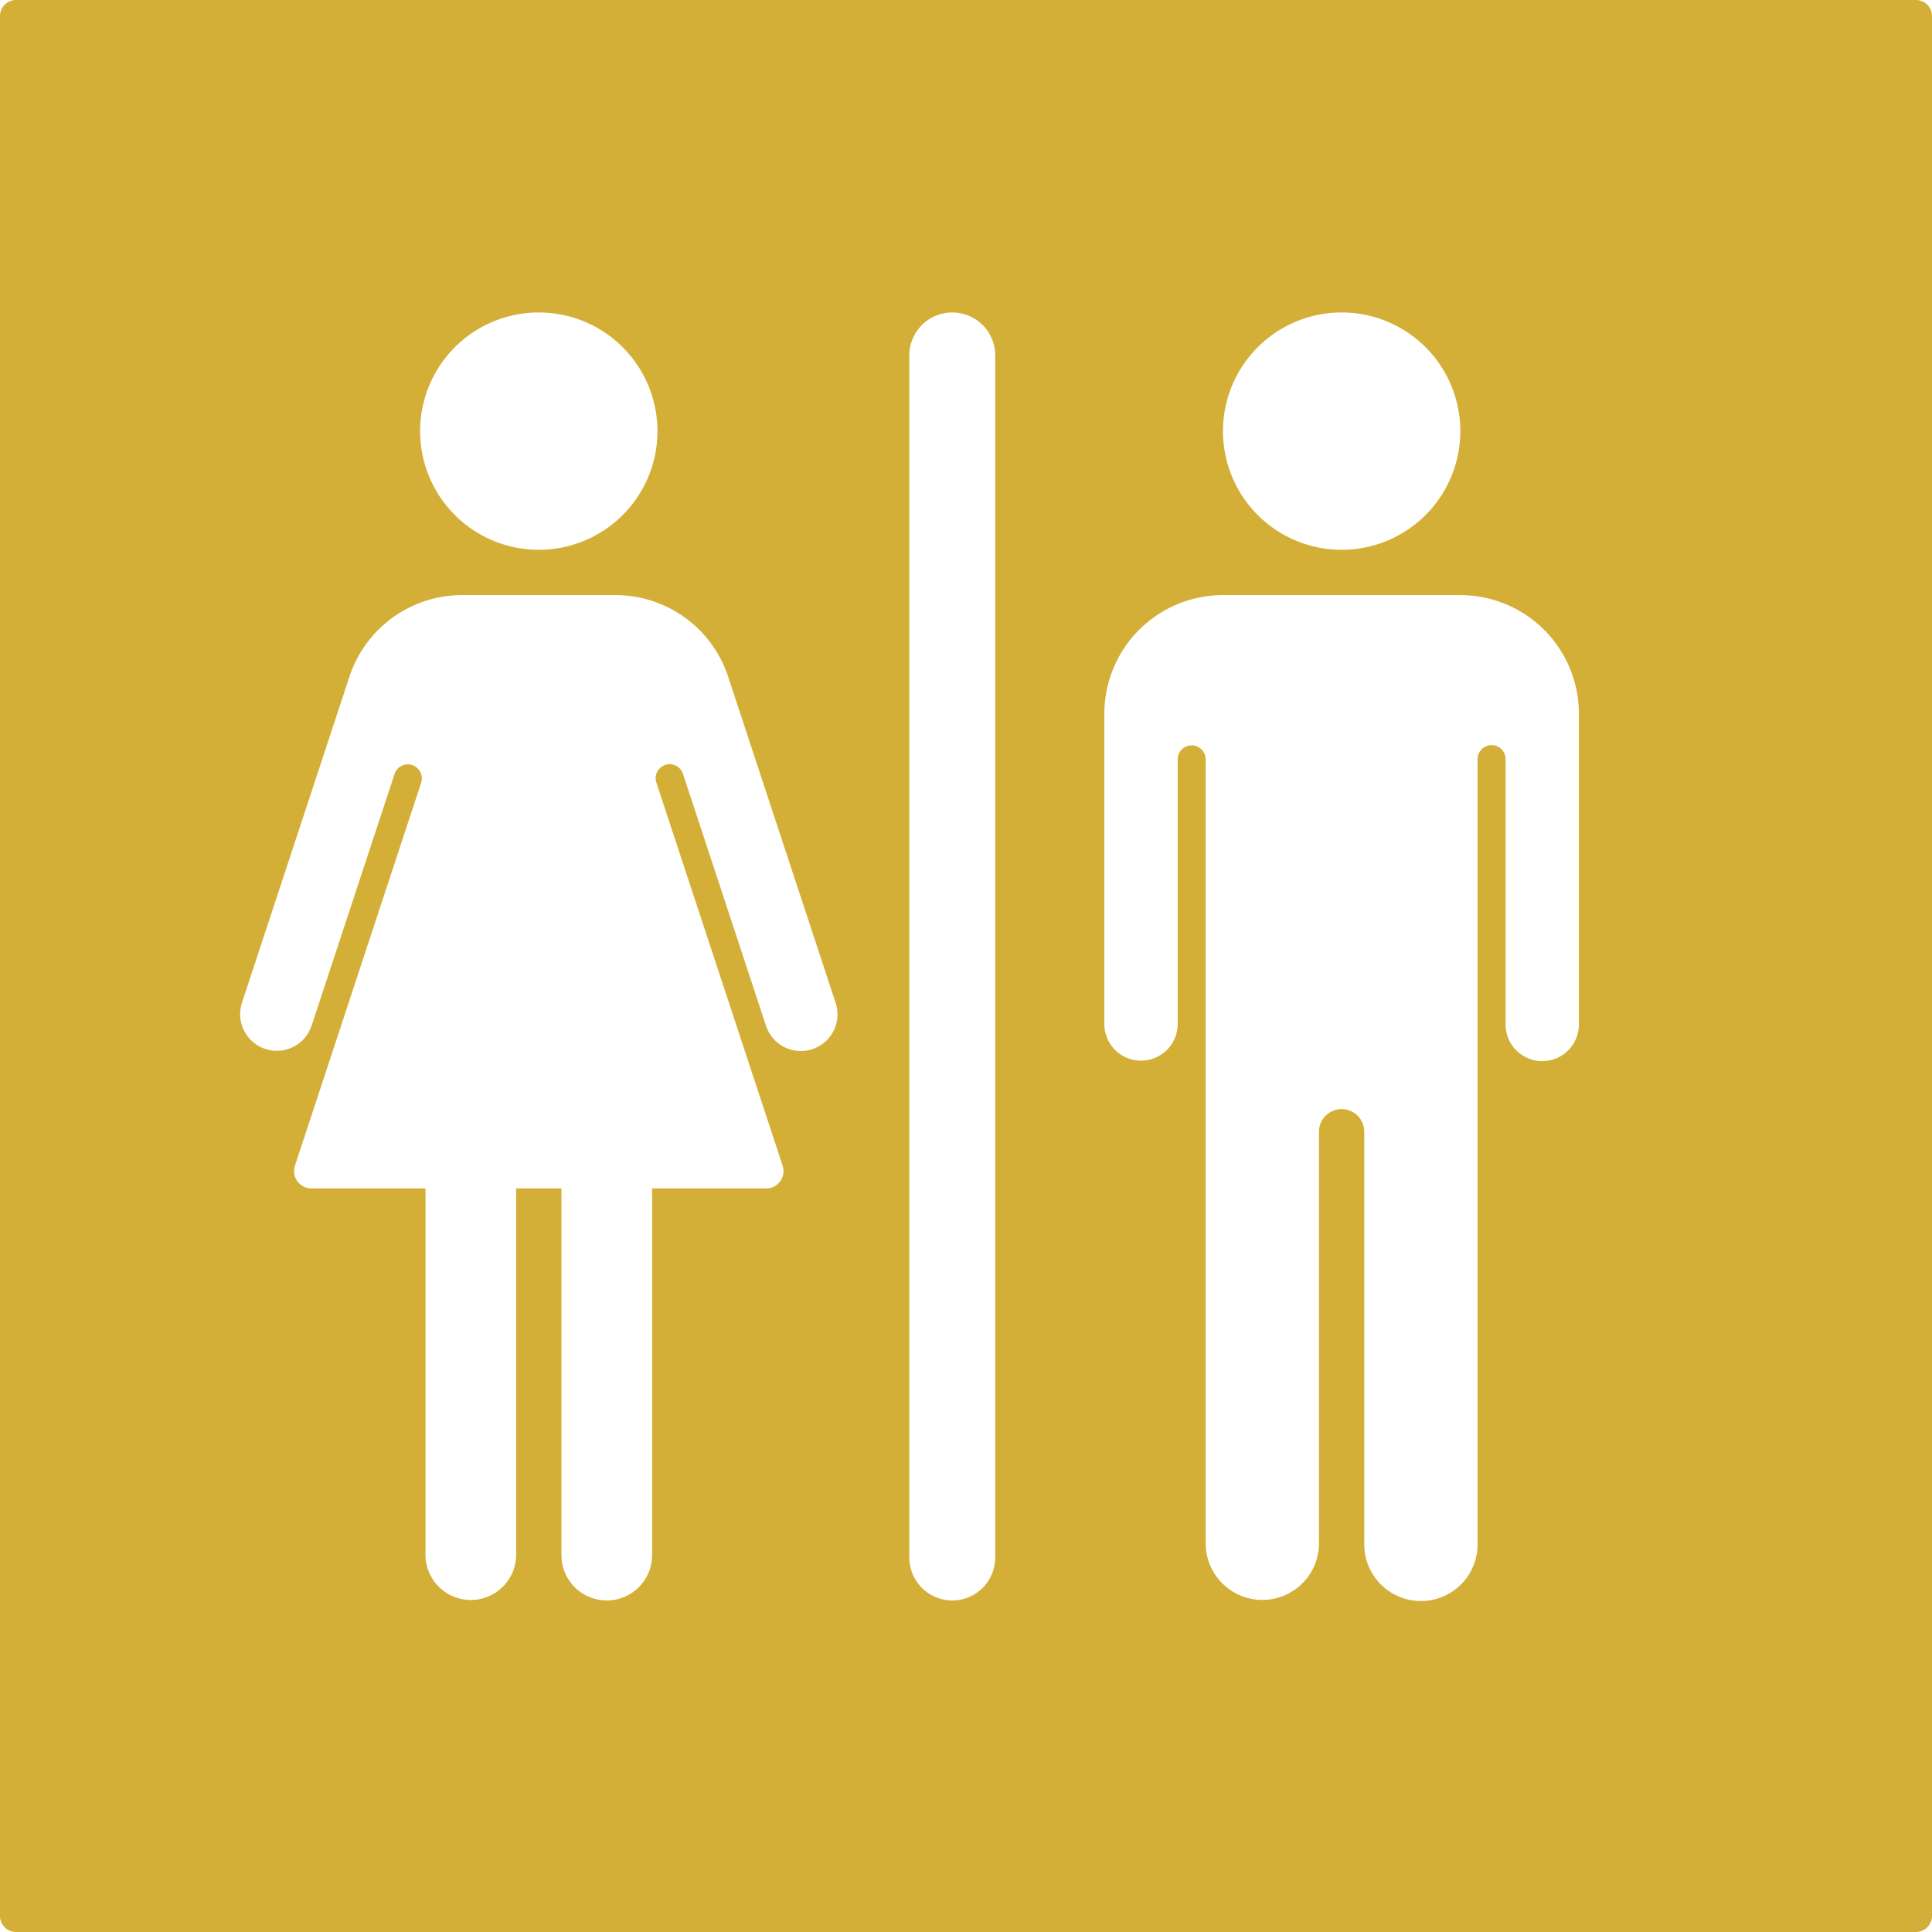 <svg xmlns="http://www.w3.org/2000/svg" width="120mm" height="120mm" viewBox="0 0 340.157 340.157">
  <g id="Schilder">
      <g id="C-06-M">
        <path fill="#D4AF37" stroke="none" d="M0,2.835V337.323a2.834,2.834,0,0,0,2.835,2.834H337.323a2.834,2.834,0,0,0,2.834-2.834V2.835A2.834,2.834,0,0,0,337.323,0H2.835A2.835,2.835,0,0,0,0,2.835ZM236.217,55.014a20.893,20.893,0,1,1-20.892,20.892A20.892,20.892,0,0,1,236.217,55.014Zm-141.355,0A20.893,20.893,0,1,1,73.969,75.906,20.892,20.892,0,0,1,94.862,55.014ZM143.02,184.72h0a6.455,6.455,0,0,1-8.151-4.109l-14.623-44.368a2.465,2.465,0,0,0-4.683,1.543l22.232,67.45a3.049,3.049,0,0,1-2.894,4H114.809V273.8a7.979,7.979,0,0,1-15.958.011V209.237H90.873V273.8a7.98,7.98,0,0,1-15.959.011V209.237H54.823a3.048,3.048,0,0,1-2.894-4l22.232-67.45a2.466,2.466,0,0,0-4.684-1.543L54.855,180.611a6.455,6.455,0,0,1-12.261-4.041l18.933-57.443a20.888,20.888,0,0,1,19.839-14.35h26.991a20.888,20.888,0,0,1,19.839,14.35l18.933,57.443A6.454,6.454,0,0,1,143.02,184.72Zm32.2,89.506a7.559,7.559,0,0,1-7.559,7.559h0a7.559,7.559,0,0,1-7.559-7.559V62.573a7.559,7.559,0,0,1,7.559-7.559h0a7.559,7.559,0,0,1,7.559,7.559Zm102.769-93.857h0a6.455,6.455,0,1,1-12.91.008V133.653a2.465,2.465,0,0,0-4.93,0V271.806a9.974,9.974,0,1,1-19.947.011V199.263a3.989,3.989,0,0,0-7.978,0v72.547a9.974,9.974,0,0,1-19.947.009V133.653a2.466,2.466,0,0,0-4.931,0v46.716a6.455,6.455,0,0,1-12.909,0v-54.7a20.889,20.889,0,0,1,20.888-20.89h41.776a20.889,20.889,0,0,1,20.888,20.89Z"/>
      </g>
    </g>
</svg>
